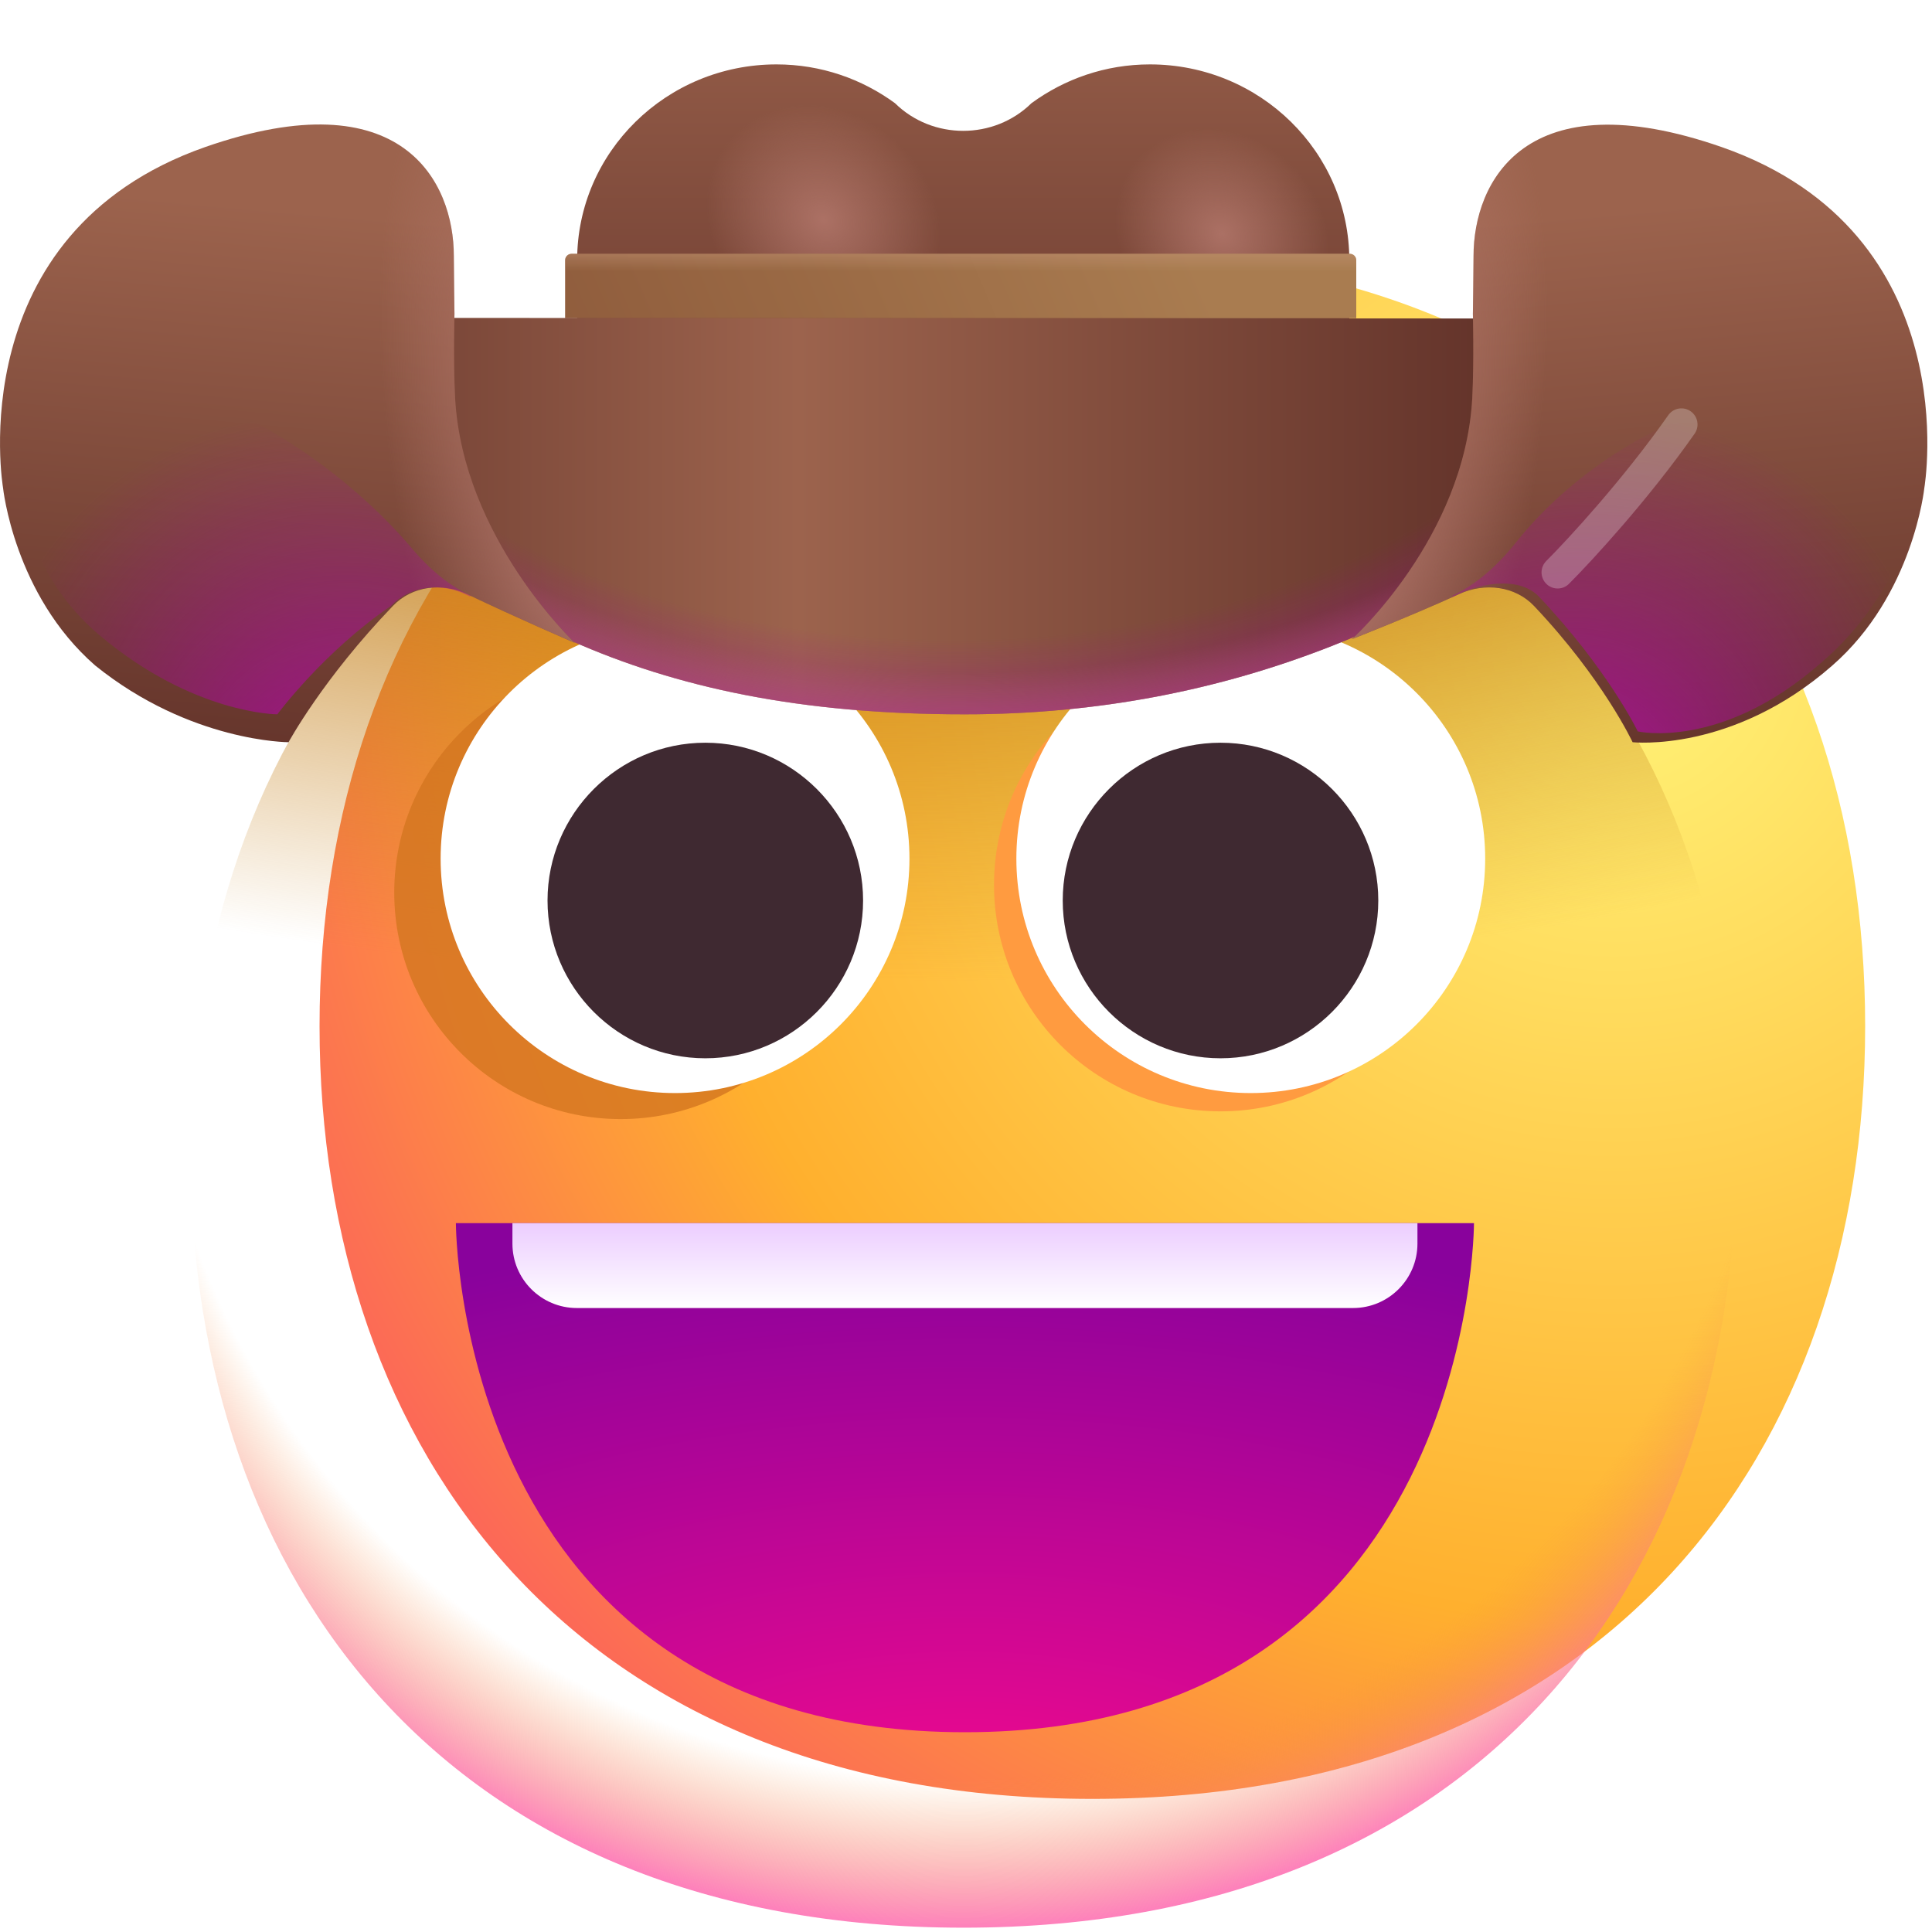 <svg viewBox="1 1 30 30" xmlns="http://www.w3.org/2000/svg">
<g filter="url(#filter0_i_6808_5273)">
<path d="M15.962 30.933C23.963 30.933 27.962 25.561 27.962 18.933C27.962 12.306 23.963 6.933 15.962 6.933C7.96 6.933 3.962 12.306 3.962 18.933C3.962 25.561 7.96 30.933 15.962 30.933Z" fill="url(#paint0_radial_6808_5273)"/>
</g>
<path d="M15.962 30.933C23.963 30.933 27.962 25.561 27.962 18.933C27.962 12.306 23.963 6.933 15.962 6.933C7.96 6.933 3.962 12.306 3.962 18.933C3.962 25.561 7.96 30.933 15.962 30.933Z" fill="url(#paint1_radial_6808_5273)" style="mix-blend-mode:multiply"/>
<path d="M15.962 30.933C23.963 30.933 27.962 25.561 27.962 18.933C27.962 12.306 23.963 6.933 15.962 6.933C7.96 6.933 3.962 12.306 3.962 18.933C3.962 25.561 7.96 30.933 15.962 30.933Z" fill="url(#paint2_radial_6808_5273)"/>
<path d="M18.856 2C18.163 2 17.53 2.227 17.017 2.602C16.434 3.175 15.479 3.175 14.897 2.602C14.384 2.227 13.751 2 13.057 2C11.349 2 9.962 3.362 9.962 5.041V10.007H21.952V5.041C21.952 3.362 20.565 2 18.856 2Z" fill="url(#paint3_linear_6808_5273)"/>
<g filter="url(#filter1_f_6808_5273)">
<circle cx="13.35" cy="4.412" r="2.412" fill="url(#paint4_radial_6808_5273)" fill-opacity="0.75"/>
</g>
<g filter="url(#filter2_f_6808_5273)">
<ellipse cx="19.575" cy="4.63" rx="2.215" ry="2.194" fill="url(#paint5_radial_6808_5273)" fill-opacity="0.75"/>
</g>
<path d="M21.96 4.941H9.875C9.82 4.941 9.775 4.986 9.775 5.041V5.941H22.06V5.041C22.06 4.986 22.016 4.941 21.96 4.941Z" fill="url(#paint6_linear_6808_5273)"/>
<path d="M21.96 4.941H9.875C9.82 4.941 9.775 4.986 9.775 5.041V5.941H22.06V5.041C22.06 4.986 22.016 4.941 21.96 4.941Z" fill="url(#paint7_linear_6808_5273)"/>
<g opacity="0.8" filter="url(#filter3_f_6808_5273)">
<path d="M10.638 18.377C12.581 18.377 14.155 16.802 14.155 14.86C14.155 12.918 12.581 11.343 10.638 11.343C8.696 11.343 7.122 12.918 7.122 14.86C7.122 16.802 8.696 18.377 10.638 18.377Z" fill="#D3751F"/>
</g>
<g filter="url(#filter4_f_6808_5273)">
<path d="M19.952 18.257C21.894 18.257 23.468 16.682 23.468 14.74C23.468 12.798 21.894 11.223 19.952 11.223C18.01 11.223 16.435 12.798 16.435 14.74C16.435 16.682 18.01 18.257 19.952 18.257Z" fill="#FF9B40"/>
</g>
<path d="M11.482 17.973C13.492 17.973 15.122 16.344 15.122 14.333C15.122 12.323 13.492 10.693 11.482 10.693C9.472 10.693 7.842 12.323 7.842 14.333C7.842 16.344 9.472 17.973 11.482 17.973Z" fill="white"/>
<path d="M20.422 17.973C22.432 17.973 24.062 16.344 24.062 14.333C24.062 12.323 22.432 10.693 20.422 10.693C18.412 10.693 16.782 12.323 16.782 14.333C16.782 16.344 18.412 17.973 20.422 17.973Z" fill="white"/>
<path d="M9.502 14.983C9.502 13.633 10.602 12.533 11.952 12.533C13.302 12.533 14.402 13.633 14.402 14.983C14.402 16.333 13.302 17.433 11.952 17.433C10.602 17.433 9.502 16.333 9.502 14.983Z" fill="#3F2931"/>
<path d="M17.502 14.983C17.502 13.633 18.602 12.533 19.952 12.533C21.302 12.533 22.402 13.633 22.402 14.983C22.402 16.333 21.302 17.433 19.952 17.433C18.602 17.433 17.502 16.333 17.502 14.983Z" fill="#3F2931"/>
<path d="M26.487 8.106H29.934C29.934 5.496 28.567 3.386 25.957 3.386C24.137 3.386 25.417 4.426 24.637 5.946L7.097 5.936C7.097 4.886 7.227 3.386 5.397 3.386C2.787 3.386 1.587 5.496 1.587 8.106H2.697L5.397 7.951C8.327 10.421 10.852 12.092 15.977 12.092C20.117 12.092 23.557 10.586 26.487 8.106Z" fill="url(#paint8_linear_6808_5273)"/>
<path d="M26.487 8.106H29.934C29.934 5.496 28.567 3.386 25.957 3.386C24.137 3.386 25.417 4.426 24.637 5.946L7.097 5.936C7.097 4.886 7.227 3.386 5.397 3.386C2.787 3.386 1.587 5.496 1.587 8.106H2.697L5.397 7.951C8.327 10.421 10.852 12.092 15.977 12.092C20.117 12.092 23.557 10.586 26.487 8.106Z" fill="url(#paint9_radial_6808_5273)"/>
<path d="M26.487 8.106H29.934C29.934 5.496 28.567 3.386 25.957 3.386C24.137 3.386 25.417 4.426 24.637 5.946L7.097 5.936C7.097 4.886 7.227 3.386 5.397 3.386C2.787 3.386 1.587 5.496 1.587 8.106H2.697L5.397 7.951C8.327 10.421 10.852 12.092 15.977 12.092C20.117 12.092 23.557 10.586 26.487 8.106Z" fill="url(#paint10_radial_6808_5273)"/>
<path d="M8.057 5.873C8.057 5.873 8.037 6.583 8.067 7.183C8.187 9.353 9.927 10.983 9.927 10.983C9.927 10.983 9.016 10.591 8.258 10.228C7.871 10.042 7.401 10.097 7.103 10.407C6.011 11.541 5.481 12.525 5.481 12.525C5.481 12.525 3.954 12.525 2.477 11.333C1.217 10.233 1.047 8.573 1.047 8.573C1.047 8.573 0.367 4.623 4.187 3.283C7.257 2.213 8.047 3.833 8.047 4.973C8.047 5.193 8.057 5.873 8.057 5.873Z" fill="url(#paint11_linear_6808_5273)"/>
<path d="M8.057 5.873C8.057 5.873 8.037 6.583 8.067 7.183C8.187 9.353 9.927 10.983 9.927 10.983C9.927 10.983 9.016 10.591 8.258 10.228C7.871 10.042 7.401 10.097 7.103 10.407C6.011 11.541 5.481 12.525 5.481 12.525C5.481 12.525 3.954 12.525 2.477 11.333C1.217 10.233 1.047 8.573 1.047 8.573C1.047 8.573 0.367 4.623 4.187 3.283C7.257 2.213 8.047 3.833 8.047 4.973C8.047 5.193 8.057 5.873 8.057 5.873Z" fill="url(#paint12_radial_6808_5273)"/>
<g filter="url(#filter5_f_6808_5273)">
<path d="M1.282 8.249C2.022 5.648 5.647 7.448 7.393 9.512C7.686 9.859 7.986 10.098 8.306 10.248L8.3 10.264C8.274 10.252 8.249 10.24 8.224 10.228C7.836 10.042 7.366 10.097 7.07 10.409C6.024 11.123 5.306 12.092 5.306 12.092C5.306 12.092 4.009 12.092 2.556 10.873C1.668 10.129 1.395 9.189 1.311 8.67C1.27 8.412 1.211 8.5 1.282 8.249V8.249Z" fill="url(#paint13_radial_6808_5273)"/>
</g>
<path d="M23.871 5.876C23.871 5.876 23.891 6.586 23.861 7.186C23.741 9.356 21.993 10.924 21.993 10.924C21.993 10.924 22.906 10.568 23.665 10.222C24.056 10.044 24.527 10.099 24.822 10.411C25.894 11.544 26.351 12.525 26.351 12.525C26.351 12.525 27.901 12.695 29.451 11.335C30.711 10.236 30.881 8.576 30.881 8.576C30.881 8.576 31.561 4.626 27.741 3.286C24.671 2.216 23.881 3.836 23.881 4.976C23.881 5.196 23.871 5.876 23.871 5.876Z" fill="url(#paint14_linear_6808_5273)"/>
<path d="M23.871 5.876C23.871 5.876 23.891 6.586 23.861 7.186C23.741 9.356 21.993 10.924 21.993 10.924C21.993 10.924 22.906 10.568 23.665 10.222C24.056 10.044 24.527 10.099 24.822 10.411C25.894 11.544 26.351 12.525 26.351 12.525C26.351 12.525 27.901 12.695 29.451 11.335C30.711 10.236 30.881 8.576 30.881 8.576C30.881 8.576 31.561 4.626 27.741 3.286C24.671 2.216 23.881 3.836 23.881 4.976C23.881 5.196 23.871 5.876 23.871 5.876Z" fill="url(#paint15_radial_6808_5273)"/>
<g filter="url(#filter6_f_6808_5273)">
<path d="M30.805 8.423C29.726 6.019 26.186 7.357 24.544 9.418C24.226 9.817 23.9 10.086 23.552 10.25L23.558 10.267C23.583 10.254 23.609 10.242 23.634 10.23C24.021 10.044 24.604 9.954 24.899 10.267C25.971 11.4 26.431 12.357 26.431 12.357C26.431 12.357 27.724 12.655 29.274 11.295C29.958 10.717 30.361 10.008 30.591 9.46C30.826 8.901 31.053 8.976 30.805 8.423V8.423Z" fill="url(#paint16_radial_6808_5273)"/>
</g>
<g opacity="0.25" filter="url(#filter7_f_6808_5273)">
<path d="M25.187 9.888C25.536 9.539 26.409 8.591 27.109 7.591" stroke="white" stroke-width="0.5" stroke-linecap="round"/>
</g>
<path d="M15.983 27.898C8.079 27.898 8.079 19.993 8.079 19.993H23.888C23.888 19.993 23.888 27.898 15.983 27.898Z" fill="url(#paint17_radial_6808_5273)"/>
<path d="M8.957 20.311V19.993H23.01V20.311C23.01 20.863 22.562 21.311 22.01 21.311H9.957C9.405 21.311 8.957 20.863 8.957 20.311Z" fill="url(#paint18_linear_6808_5273)"/>
<defs>
<filter id="filter0_i_6808_5273" x="3.962" y="4.933" width="26" height="26" filterUnits="userSpaceOnUse" color-interpolation-filters="sRGB">
<feFlood flood-opacity="0" result="BackgroundImageFix"/>
<feBlend mode="normal" in="SourceGraphic" in2="BackgroundImageFix" result="shape"/>
<feColorMatrix in="SourceAlpha" type="matrix" values="0 0 0 0 0 0 0 0 0 0 0 0 0 0 0 0 0 0 127 0" result="hardAlpha"/>
<feOffset dx="2" dy="-2"/>
<feGaussianBlur stdDeviation="2"/>
<feComposite in2="hardAlpha" operator="arithmetic" k2="-1" k3="1"/>
<feColorMatrix type="matrix" values="0 0 0 0 0 0 0 0 0 0 0 0 0 0 0 0 0 0 0.08 0"/>
<feBlend mode="normal" in2="shape" result="effect1_innerShadow_6808_5273"/>
</filter>
<filter id="filter1_f_6808_5273" x="9.938" y="1" width="6.824" height="6.824" filterUnits="userSpaceOnUse" color-interpolation-filters="sRGB">
<feFlood flood-opacity="0" result="BackgroundImageFix"/>
<feBlend mode="normal" in="SourceGraphic" in2="BackgroundImageFix" result="shape"/>
<feGaussianBlur stdDeviation="0.5" result="effect1_foregroundBlur_6808_5273"/>
</filter>
<filter id="filter2_f_6808_5273" x="16.36" y="1.436" width="6.43" height="6.389" filterUnits="userSpaceOnUse" color-interpolation-filters="sRGB">
<feFlood flood-opacity="0" result="BackgroundImageFix"/>
<feBlend mode="normal" in="SourceGraphic" in2="BackgroundImageFix" result="shape"/>
<feGaussianBlur stdDeviation="0.5" result="effect1_foregroundBlur_6808_5273"/>
</filter>
<filter id="filter3_f_6808_5273" x="6.122" y="10.343" width="9.033" height="9.033" filterUnits="userSpaceOnUse" color-interpolation-filters="sRGB">
<feFlood flood-opacity="0" result="BackgroundImageFix"/>
<feBlend mode="normal" in="SourceGraphic" in2="BackgroundImageFix" result="shape"/>
<feGaussianBlur stdDeviation="0.5" result="effect1_foregroundBlur_6808_5273"/>
</filter>
<filter id="filter4_f_6808_5273" x="15.435" y="10.223" width="9.033" height="9.033" filterUnits="userSpaceOnUse" color-interpolation-filters="sRGB">
<feFlood flood-opacity="0" result="BackgroundImageFix"/>
<feBlend mode="normal" in="SourceGraphic" in2="BackgroundImageFix" result="shape"/>
<feGaussianBlur stdDeviation="0.5" result="effect1_foregroundBlur_6808_5273"/>
</filter>
<filter id="filter5_f_6808_5273" x="0.249" y="5.958" width="9.057" height="7.134" filterUnits="userSpaceOnUse" color-interpolation-filters="sRGB">
<feFlood flood-opacity="0" result="BackgroundImageFix"/>
<feBlend mode="normal" in="SourceGraphic" in2="BackgroundImageFix" result="shape"/>
<feGaussianBlur stdDeviation="0.5" result="effect1_foregroundBlur_6808_5273"/>
</filter>
<filter id="filter6_f_6808_5273" x="22.552" y="6.138" width="9.36" height="7.247" filterUnits="userSpaceOnUse" color-interpolation-filters="sRGB">
<feFlood flood-opacity="0" result="BackgroundImageFix"/>
<feBlend mode="normal" in="SourceGraphic" in2="BackgroundImageFix" result="shape"/>
<feGaussianBlur stdDeviation="0.5" result="effect1_foregroundBlur_6808_5273"/>
</filter>
<filter id="filter7_f_6808_5273" x="23.937" y="6.341" width="4.422" height="4.797" filterUnits="userSpaceOnUse" color-interpolation-filters="sRGB">
<feFlood flood-opacity="0" result="BackgroundImageFix"/>
<feBlend mode="normal" in="SourceGraphic" in2="BackgroundImageFix" result="shape"/>
<feGaussianBlur stdDeviation="0.5" result="effect1_foregroundBlur_6808_5273"/>
</filter>
<radialGradient id="paint0_radial_6808_5273" cx="0" cy="0" r="1" gradientUnits="userSpaceOnUse" gradientTransform="translate(24.106 12.934) rotate(132.839) scale(32.148)">
<stop stop-color="#FFF478"/>
<stop offset="0.475" stop-color="#FFB02E"/>
<stop offset="1" stop-color="#F70A8D"/>
</radialGradient>
<radialGradient id="paint1_radial_6808_5273" cx="0" cy="0" r="1" gradientUnits="userSpaceOnUse" gradientTransform="translate(14.844 -7.901) rotate(90.458) scale(29.953 50.053)">
<stop offset="0.546" stop-color="#C47F18"/>
<stop offset="0.807" stop-color="#C47F18" stop-opacity="0"/>
</radialGradient>
<radialGradient id="paint2_radial_6808_5273" cx="0" cy="0" r="1" gradientUnits="userSpaceOnUse" gradientTransform="translate(15.963 15.934) rotate(90) scale(15.332)">
<stop offset="0.824" stop-color="#F59639" stop-opacity="0"/>
<stop offset="1" stop-color="#FF63C4"/>
</radialGradient>
<linearGradient id="paint3_linear_6808_5273" x1="15.959" y1="-0.086" x2="15.959" y2="9.199" gradientUnits="userSpaceOnUse">
<stop stop-color="#9C634D"/>
<stop offset="1" stop-color="#63332A"/>
</linearGradient>
<radialGradient id="paint4_radial_6808_5273" cx="0" cy="0" r="1" gradientUnits="userSpaceOnUse" gradientTransform="translate(13.788 4.412) rotate(-48.367) scale(1.936 2.224)">
<stop stop-color="#BA7D72"/>
<stop offset="0.866" stop-color="#BA7D72" stop-opacity="0"/>
</radialGradient>
<radialGradient id="paint5_radial_6808_5273" cx="0" cy="0" r="1" gradientUnits="userSpaceOnUse" gradientTransform="translate(19.977 4.63) rotate(-48.1) scale(1.769 2.034)">
<stop stop-color="#BA7D72"/>
<stop offset="0.866" stop-color="#BA7D72" stop-opacity="0"/>
</radialGradient>
<linearGradient id="paint6_linear_6808_5273" x1="19.181" y1="4.123" x2="7.399" y2="9.154" gradientUnits="userSpaceOnUse">
<stop stop-color="#A97C50"/>
<stop offset="1" stop-color="#875236"/>
</linearGradient>
<linearGradient id="paint7_linear_6808_5273" x1="15.918" y1="4.6" x2="15.918" y2="5.209" gradientUnits="userSpaceOnUse">
<stop stop-color="#C59779"/>
<stop offset="1" stop-color="#C59779" stop-opacity="0"/>
</linearGradient>
<linearGradient id="paint8_linear_6808_5273" x1="3.746" y1="7.186" x2="26.621" y2="7.186" gradientUnits="userSpaceOnUse">
<stop stop-color="#63332A"/>
<stop offset="0.422" stop-color="#9C634D"/>
<stop offset="0.896" stop-color="#63332A"/>
</linearGradient>
<radialGradient id="paint9_radial_6808_5273" cx="0" cy="0" r="1" gradientUnits="userSpaceOnUse" gradientTransform="translate(16.024 4.748) rotate(89.354) scale(8.313 13.571)">
<stop offset="0.807" stop-color="#BA7D72" stop-opacity="0"/>
<stop offset="1" stop-color="#BA7D72"/>
</radialGradient>
<radialGradient id="paint10_radial_6808_5273" cx="0" cy="0" r="1" gradientUnits="userSpaceOnUse" gradientTransform="translate(15.809 3.386) rotate(90.256) scale(10.831 16.171)">
<stop offset="0.698" stop-color="#A30599" stop-opacity="0"/>
<stop offset="1" stop-color="#BF0AB4"/>
</radialGradient>
<linearGradient id="paint11_linear_6808_5273" x1="5.997" y1="4.279" x2="5.216" y2="13.029" gradientUnits="userSpaceOnUse">
<stop stop-color="#9C634D"/>
<stop offset="1" stop-color="#63332A"/>
</linearGradient>
<radialGradient id="paint12_radial_6808_5273" cx="0" cy="0" r="1" gradientUnits="userSpaceOnUse" gradientTransform="translate(9.927 8.748) rotate(169.551) scale(2.757 7.494)">
<stop stop-color="#BA7D72"/>
<stop offset="1" stop-color="#BA7D72" stop-opacity="0"/>
</radialGradient>
<radialGradient id="paint13_radial_6808_5273" cx="0" cy="0" r="1" gradientUnits="userSpaceOnUse" gradientTransform="translate(7.274 14.623) rotate(-123.82) scale(7.636 6.1)">
<stop stop-color="#BF0AB4"/>
<stop offset="1" stop-color="#A30599" stop-opacity="0"/>
</radialGradient>
<linearGradient id="paint14_linear_6808_5273" x1="25.931" y1="4.282" x2="26.712" y2="13.031" gradientUnits="userSpaceOnUse">
<stop stop-color="#9C634D"/>
<stop offset="1" stop-color="#63332A"/>
</linearGradient>
<radialGradient id="paint15_radial_6808_5273" cx="0" cy="0" r="1" gradientUnits="userSpaceOnUse" gradientTransform="translate(22.001 8.75) rotate(10.449) scale(2.757 7.494)">
<stop stop-color="#BA7D72"/>
<stop offset="1" stop-color="#BA7D72" stop-opacity="0"/>
</radialGradient>
<radialGradient id="paint16_radial_6808_5273" cx="0" cy="0" r="1" gradientUnits="userSpaceOnUse" gradientTransform="translate(24.583 14.625) rotate(-56.18) scale(7.636 6.1)">
<stop stop-color="#BF0AB4"/>
<stop offset="1" stop-color="#A30599" stop-opacity="0"/>
</radialGradient>
<radialGradient id="paint17_radial_6808_5273" cx="0" cy="0" r="1" gradientUnits="userSpaceOnUse" gradientTransform="translate(15.983 29.655) rotate(-90) scale(9.661 19.323)">
<stop stop-color="#F70A8D"/>
<stop offset="1" stop-color="#89029C"/>
</radialGradient>
<linearGradient id="paint18_linear_6808_5273" x1="15.983" y1="19.993" x2="15.983" y2="21.311" gradientUnits="userSpaceOnUse">
<stop stop-color="#ECCDFF"/>
<stop offset="1" stop-color="white"/>
</linearGradient>
</defs>
</svg>
